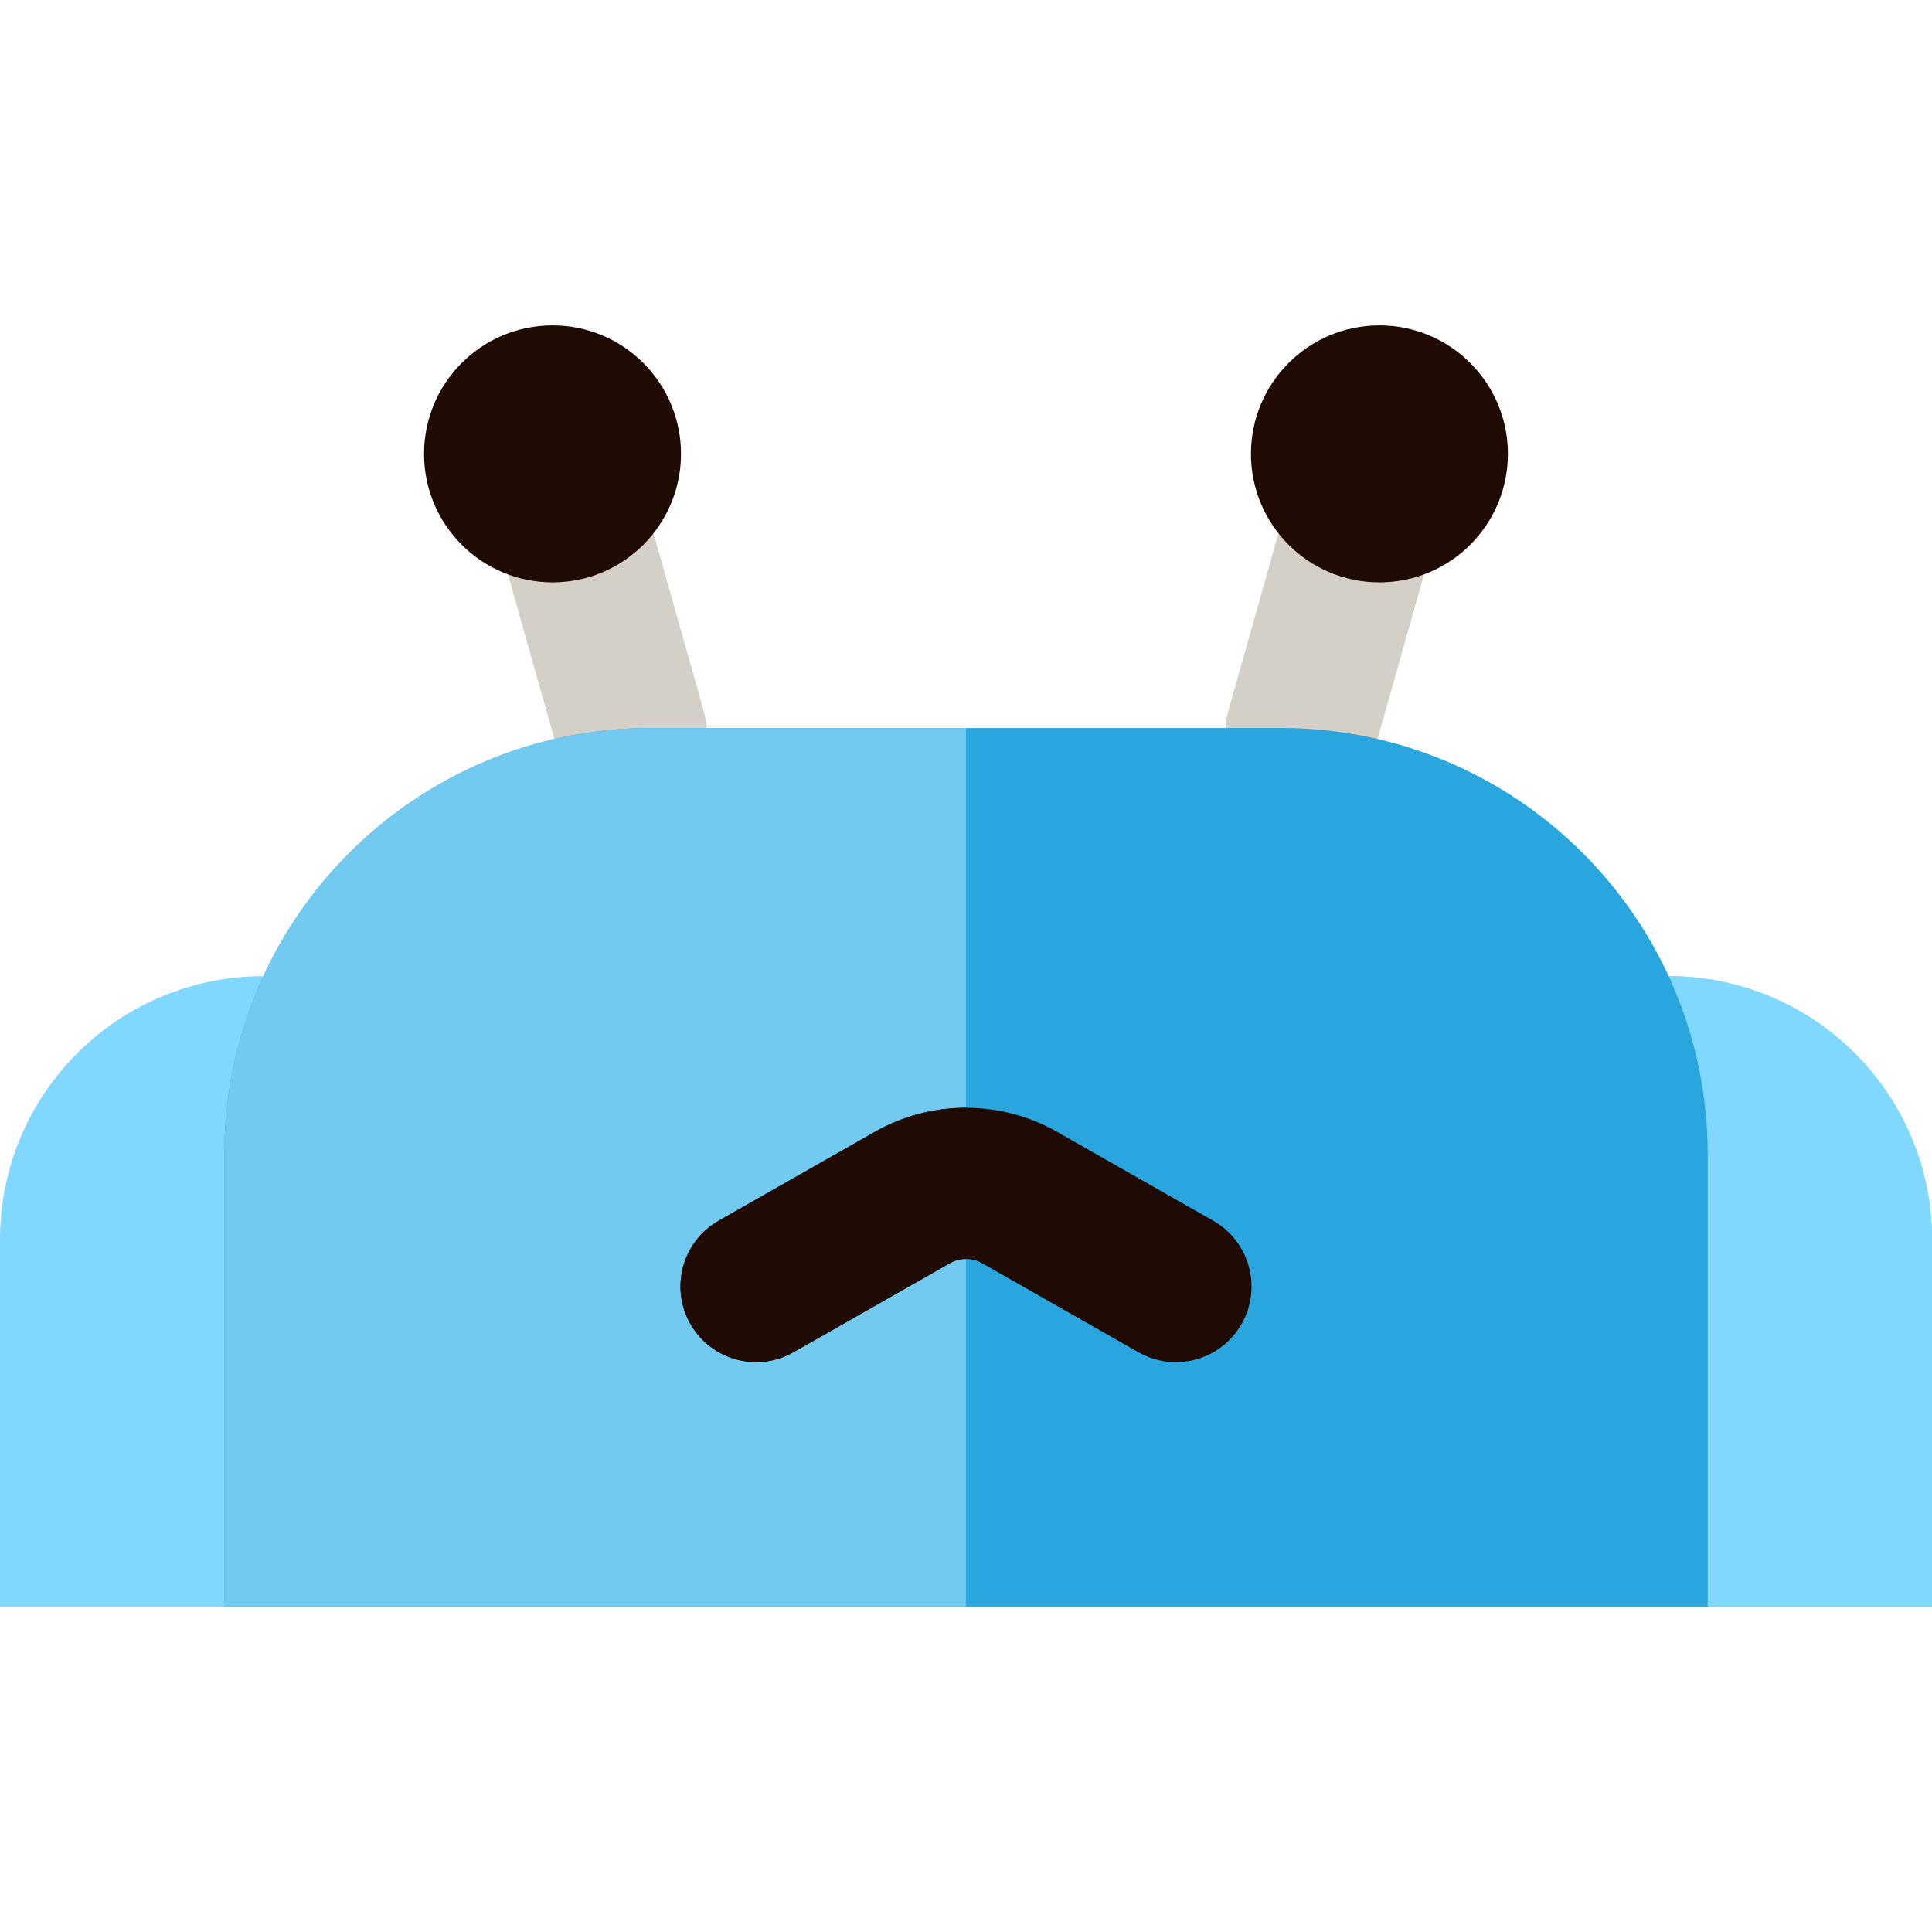 <?xml version="1.0"?>
<svg xmlns="http://www.w3.org/2000/svg" xmlns:xlink="http://www.w3.org/1999/xlink" version="1.1" id="Layer_1" x="0px" y="0px" viewBox="0 0 512 512" style="enable-background:new 0 0 512 512;" xml:space="preserve" width="50" height="50" class=""><g><path style="fill:#80D8FF" d="M512,425.764H0v-97.26c0-38.557,31.257-69.814,69.814-69.814h372.372  c38.557,0,69.814,31.257,69.814,69.814V425.764z" data-original="#E84B67" class="" data-old_color="#54879F"/><path style="fill:#80D8FF" d="M442.186,258.69H275.153v167.074H512v-97.26C512,289.947,480.743,258.69,442.186,258.69z" data-original="#CB435A" class="" data-old_color="#54879F"/><path style="fill:#D4CFC7" d="M167.261,214.178c-8.747,0-16.787-5.771-19.279-14.605l-18.213-64.529  c-3.007-10.654,3.192-21.727,13.846-24.734c10.654-3.008,21.727,3.192,24.734,13.846l18.213,64.529  c3.007,10.654-3.192,21.727-13.846,24.734C170.895,213.932,169.063,214.178,167.261,214.178z" data-original="#FBC373" class="" data-old_color="#D3CEC6"/><circle style="fill:#1F0A04" cx="146.424" cy="120.283" r="34.047" data-original="#381C19" class="active-path" data-old_color="#381C19"/><path style="fill:#D4CFC7" d="M344.738,214.178c-1.803,0-3.635-0.245-5.454-0.759c-10.654-3.007-16.852-14.081-13.846-24.734  l18.213-64.529c3.007-10.654,14.085-16.852,24.734-13.846c10.654,3.007,16.852,14.081,13.846,24.734l-18.213,64.529  C361.525,208.407,353.485,214.178,344.738,214.178z" data-original="#D8AA64" class="" data-old_color="#EEEAE4"/><circle style="fill:#1F0A04" cx="365.564" cy="120.283" r="34.047" data-original="#1F0A04" class=""/><path style="fill:#29A6DD" d="M452.569,425.764H59.43v-119.73c0-62.467,50.639-113.106,113.106-113.106h166.927  c62.467,0,113.106,50.639,113.106,113.106L452.569,425.764L452.569,425.764z" data-original="#D58C89" class="" data-old_color="#80D8FF"/><path style="fill:#72CAF0" d="M255.999,425.764H59.43v-119.73c0-62.467,50.639-113.106,113.106-113.106h83.463L255.999,425.764  L255.999,425.764z" data-original="#F19D9A" class="" data-old_color="#77CEF4"/><path style="fill:#1F0A04" d="M311.602,360.989c-3.362,0-6.768-0.846-9.899-2.628l-41.455-23.604  c-2.622-1.494-5.881-1.493-8.504-0.001l-41.452,23.59c-9.618,5.473-21.858,2.115-27.334-7.507  c-5.475-9.621-2.114-21.858,7.507-27.334l41.452-23.59c14.853-8.453,33.309-8.452,48.164,0.005l41.455,23.604  c9.619,5.477,12.977,17.716,7.5,27.335C325.344,357.349,318.571,360.989,311.602,360.989z" data-original="#1F0A04" class=""/><path style="fill:#1F0A04" d="M255.999,333.637c-1.471,0-2.942,0.373-4.255,1.118l-41.452,23.59  c-9.618,5.473-21.858,2.115-27.334-7.507c-5.475-9.621-2.114-21.858,7.507-27.334l41.452-23.59  c7.427-4.226,15.754-6.339,24.081-6.339V333.637z" data-original="#381C19" class="active-path" data-old_color="#381C19"/></g> </svg>
